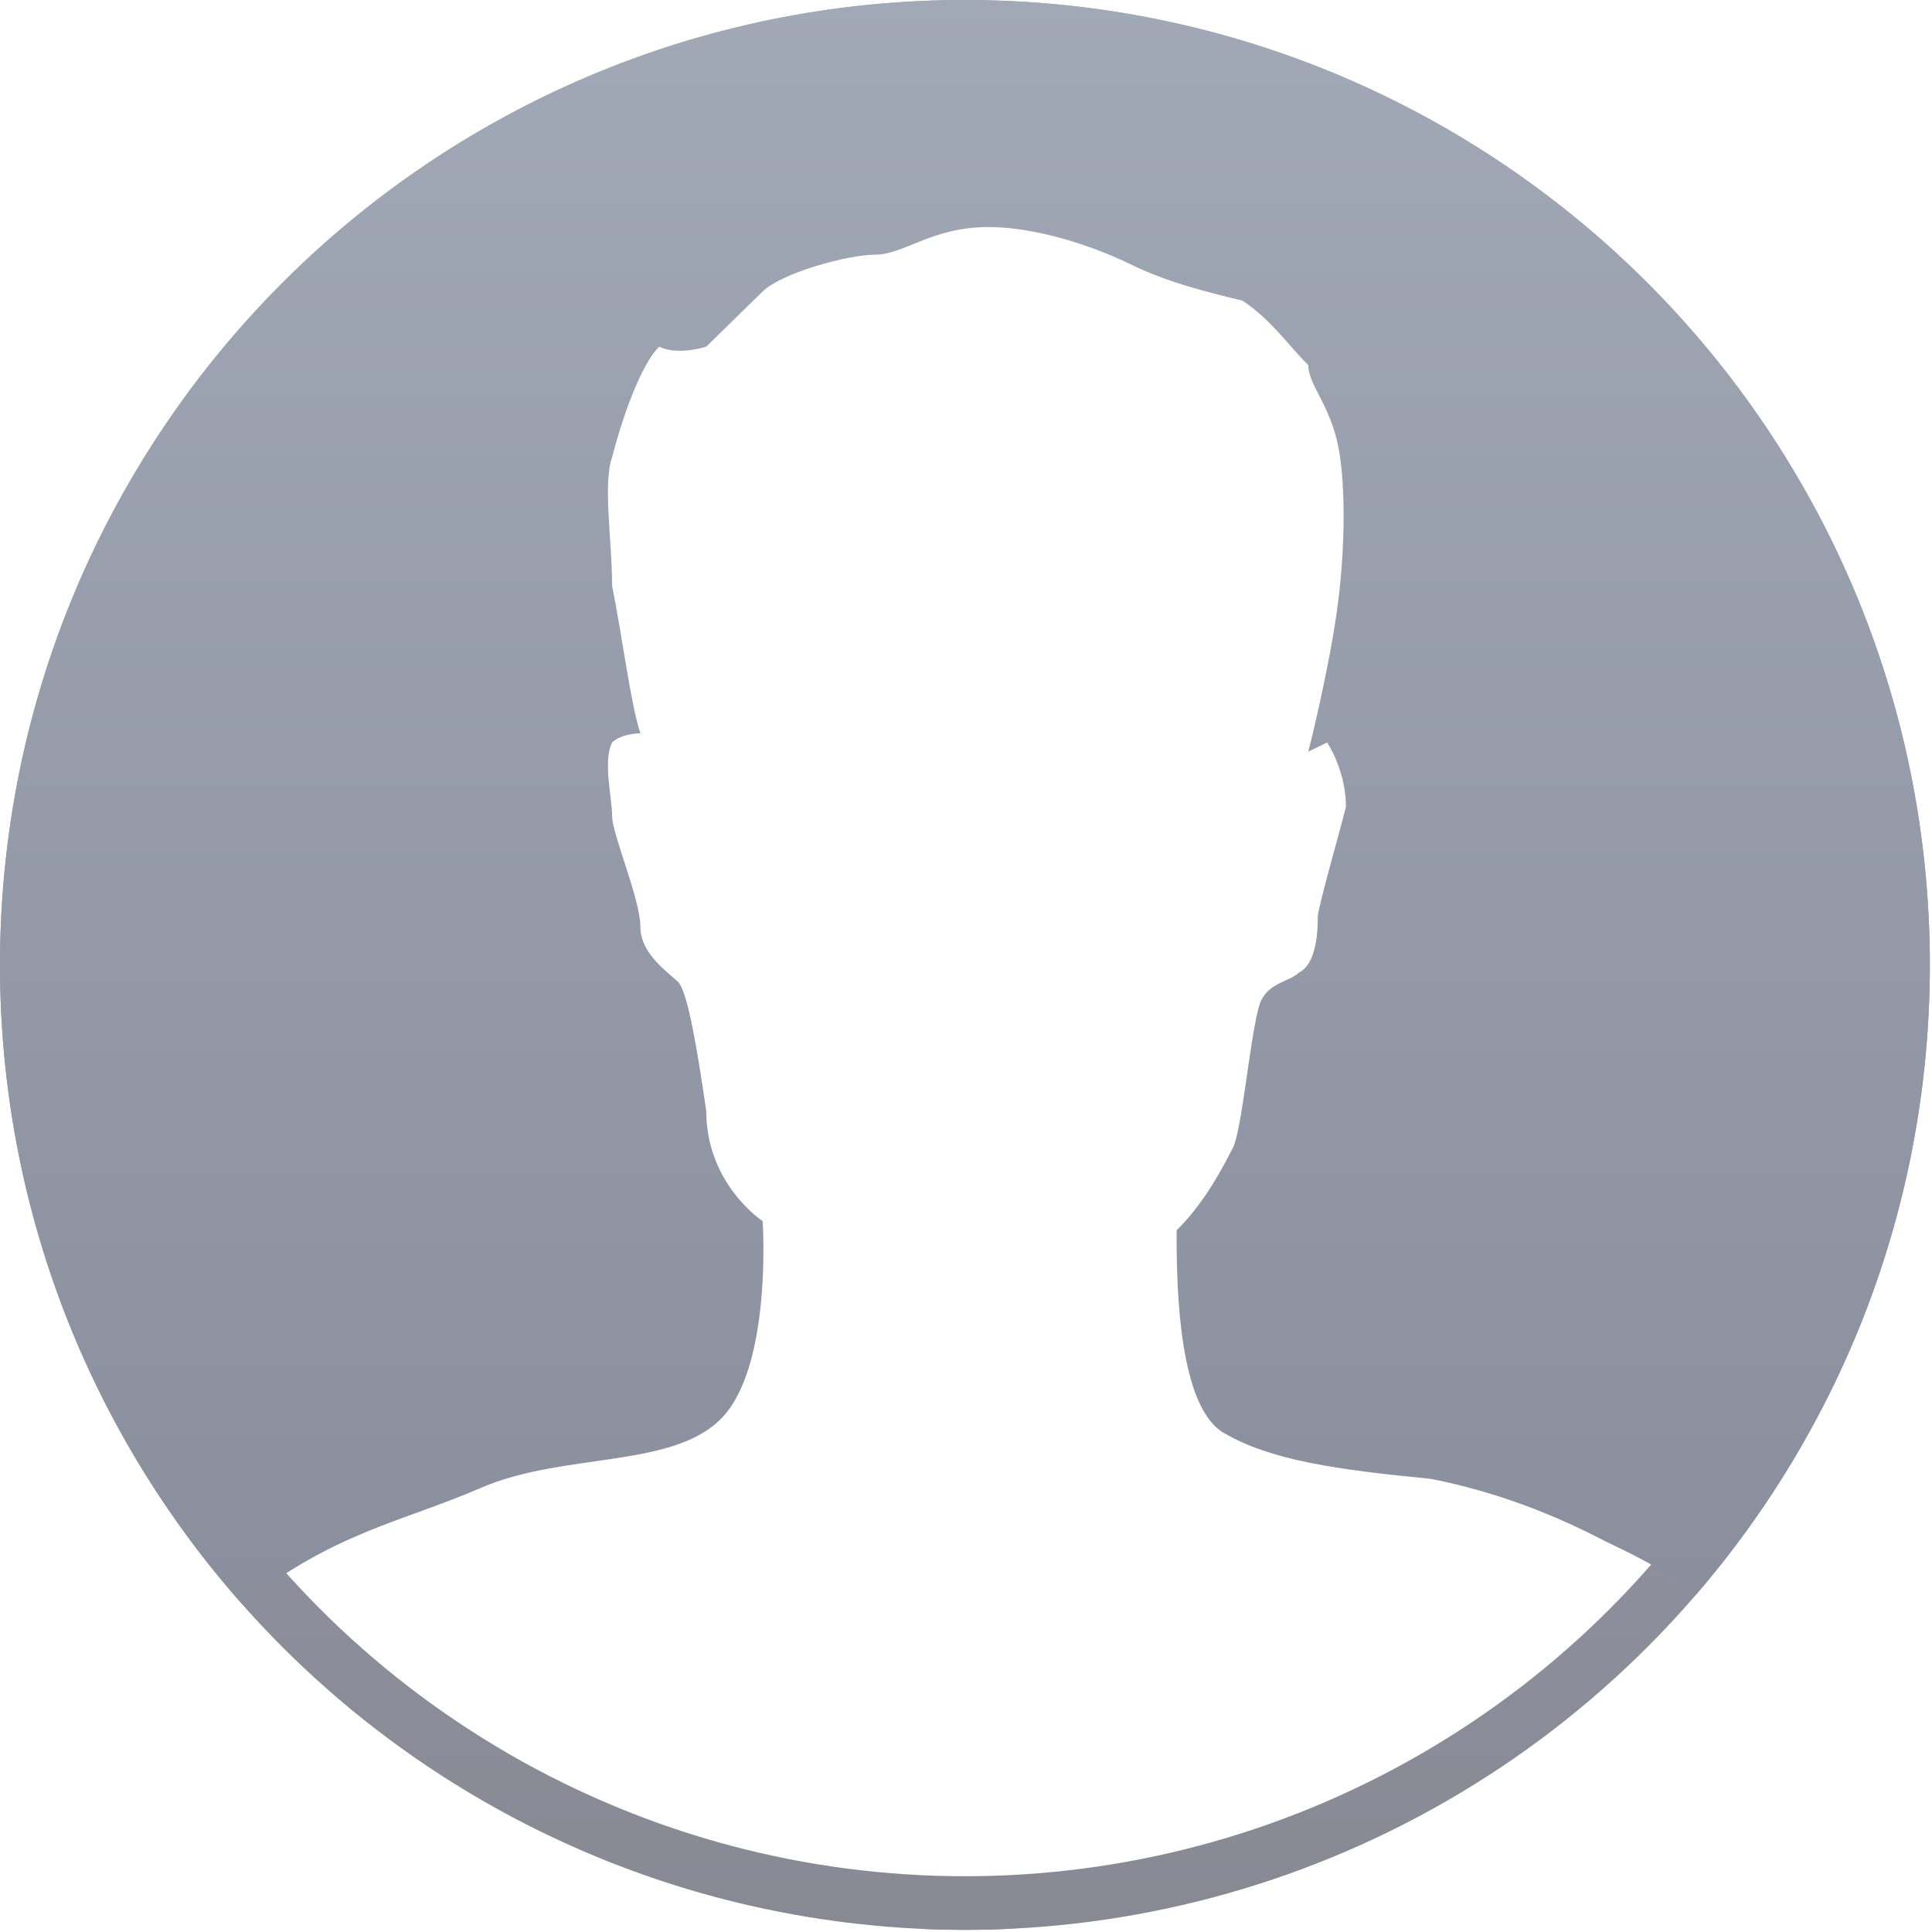 <svg xmlns="http://www.w3.org/2000/svg" width="80" height="80" viewBox="0 0 80 80">
    <defs>
        <linearGradient id="ccm0bjszna" x1="50%" x2="50%" y1="0%" y2="100%">
            <stop offset="0%" stop-color="#A3A9B8"/>
            <stop offset="100%" stop-color="#898994"/>
        </linearGradient>
        <linearGradient id="4r5gztaxeb" x1="50.522%" x2="50.522%" y1="105.31%" y2="-6.354%">
            <stop offset="0%" stop-color="#838895"/>
            <stop offset="100%" stop-color="#A3AAB8"/>
        </linearGradient>
    </defs>
    <g fill="none" fill-rule="evenodd">
        <g fill-rule="nonzero">
            <g>
                <g transform="translate(-643, -173) translate(477, 149) translate(166, 24)">
                    <circle cx="39.955" cy="39.955" r="38.846" stroke="url(#ccm0bjszna)" stroke-width="2.22"/>
                    <path fill="url(#4r5gztaxeb)" d="M42.13 79.853c-.72.038-1.445.058-2.175.058-.65 0-1.298-.016-1.941-.047l1.212-.004 2.047-.006zM39.955 0c22.067 0 39.956 17.889 39.956 39.955 0 9.961-3.645 19.07-9.673 26.067-1.502-1.17-3.102-1.876-3.598-2.119-.78-.38-3.506-1.905-7.402-2.668-3.895-.38-6.622-.762-8.57-1.905-1.836-1.078-1.941-5.883-1.947-8.026v-.36c1.168-1.143 1.947-2.667 2.337-3.43.18-.351.36-1.515.54-2.741l.089-.615c.18-1.226.36-2.39.54-2.742.389-.762 1.168-.762 1.558-1.143.779-.381.779-1.906.779-2.287 0-.38.779-3.049 1.168-4.573 0-1.525-.779-2.668-.779-2.668l-.779.38s.78-3.048 1.169-5.716c.39-2.668.39-5.717 0-7.242-.39-1.524-1.169-2.286-1.169-3.049-.779-.762-1.558-1.905-2.727-2.668-1.558-.38-3.116-.762-4.674-1.524-1.559-.762-3.896-1.525-5.844-1.525-2.337 0-3.506 1.144-4.674 1.144-1.169 0-3.896.762-4.675 1.524l-2.337 2.287s-1.169.381-1.948 0c-.78.762-1.558 3.05-1.948 4.574-.39 1.143 0 3.43 0 5.335.39 1.906.78 4.955 1.169 6.099 0 0-.78 0-1.169.38-.39.763 0 2.287 0 3.05 0 .762 1.169 3.43 1.169 4.573 0 1.144 1.168 1.906 1.558 2.287.39.381.78 2.668 1.169 5.336 0 3.05 2.337 4.574 2.337 4.574s.026.389.031 1.004v.326c-.01 1.832-.234 5.083-1.59 6.673-1.947 2.287-6.622 1.525-10.128 3.05-3.211 1.396-6.096 1.833-9.85 4.826C3.792 59.393 0 50.117 0 39.955 0 17.89 17.889 0 39.955 0z"/>
                </g>
            </g>
        </g>
    </g>
</svg>

